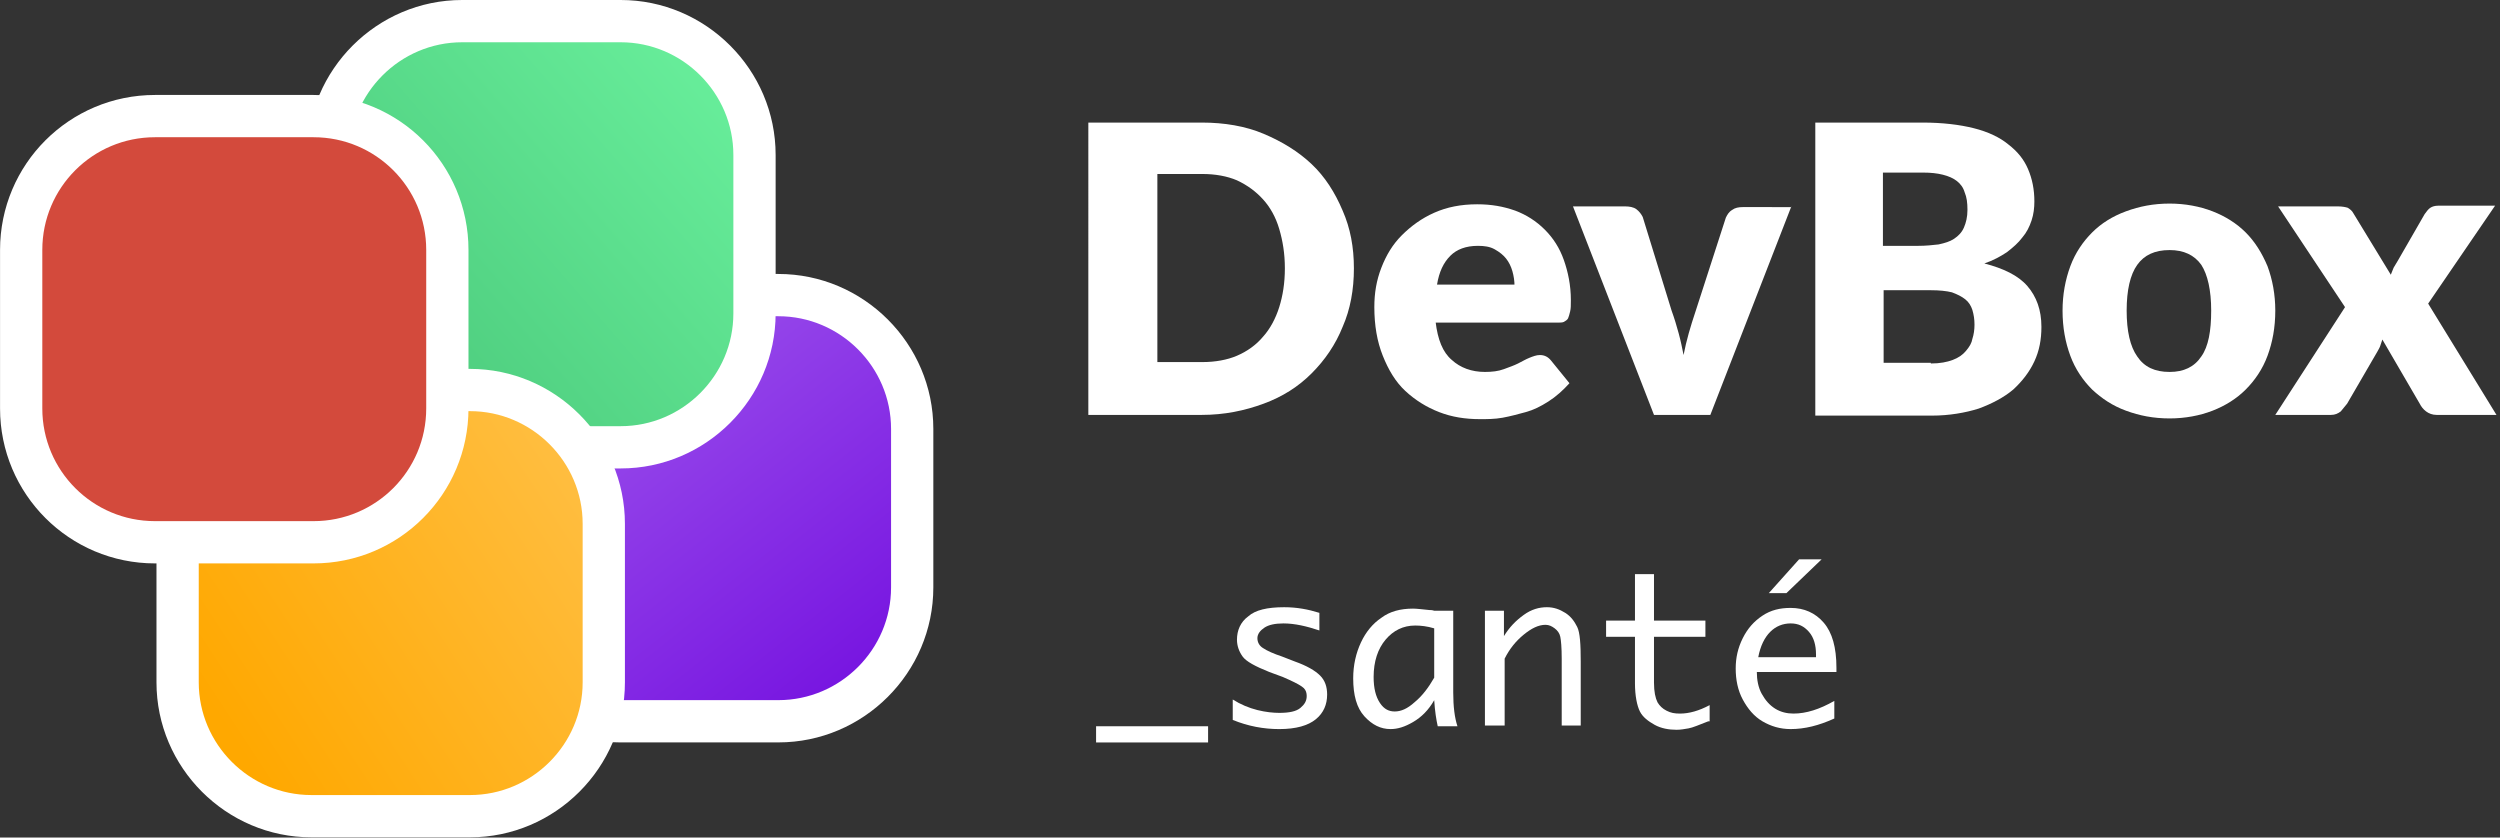 <?xml version="1.0" encoding="utf-8"?>
<!-- Generator: Adobe Illustrator 24.0.2, SVG Export Plug-In . SVG Version: 6.00 Build 0)  -->
<svg version="1.1" id="Composant_16_14" xmlns="http://www.w3.org/2000/svg" xmlns:xlink="http://www.w3.org/1999/xlink" x="0px"
	 y="0px" viewBox="0 0 354.9 118.9" style="enable-background:new 0 0 354.9 118.9;" xml:space="preserve">
<rect x="0" y="0" width="354.9" height="118.9" fill="#333333" stroke="none"/>
<style type="text/css">
	.st0{fill:url(#SVGID_1_);}
	.st1{fill:#FFFFFF;}
	.st2{fill:url(#SVGID_2_);}
	.st3{fill:url(#SVGID_3_);}
	.st4{fill:#D34A3C;}
	.st5{fill:none;stroke:#FFFFFF;stroke-width:6;}
	.st6{enable-background:new    ;}
</style>
<g id="Rectangle_69" transform="translate(65.996 38.892)">
	
		<linearGradient id="SVGID_1_" gradientUnits="userSpaceOnUse" x1="-290.73" y1="209.557" x2="-291.376" y2="208.74" gradientTransform="matrix(66.506 0 0 66.507 19390.231 -13876.442)">
		<stop  offset="0" style="stop-color:#7613E0"/>
		<stop  offset="1" style="stop-color:#9F57ED"/>
	</linearGradient>
	<path class="st0" d="M23.3,3.8h19.9c10.7,0,19.4,8.7,19.4,19.4v19.9c0,10.7-8.7,19.4-19.4,19.4H23.3c-10.7,0-19.4-8.7-19.4-19.4
		V23.2C3.9,12.5,12.6,3.8,23.3,3.8z"/>
	<g>
		<path class="st1" d="M44.5,66.5H22c-12.1,0-22-9.9-22-22V22C0,9.9,9.9,0,22,0h22.5c12.1,0,22,9.9,22,22v22.5
			C66.5,56.6,56.6,66.5,44.5,66.5z M22,6C13.2,6,6,13.2,6,22v22.5c0,8.8,7.2,16,16,16h22.5c8.8,0,16-7.2,16-16V22
			c0-8.8-7.2-16-16-16H22z"/>
	</g>
</g>
<g id="Rectangle_70" transform="translate(110.109) rotate(90)">
	
		<linearGradient id="SVGID_2_" gradientUnits="userSpaceOnUse" x1="223.668" y1="186.846" x2="224.339" y2="187.619" gradientTransform="matrix(66.507 0 0 66.506 -14866.799 -12414.883)">
		<stop  offset="0" style="stop-color:#67ED9A"/>
		<stop  offset="1" style="stop-color:#4AC87A"/>
	</linearGradient>
	<path class="st2" d="M23,1.5h21.5c11.6,0,21,9.4,21,21V44c0,11.6-9.4,21-21,21H23C11.4,65,2,55.6,2,44V22.5C2,10.9,11.4,1.5,23,1.5
		z"/>
	<g>
		<path class="st1" d="M66.5,22v22.5c0,12.1-9.9,22-22,22H22c-12.1,0-22-9.9-22-22V22C0,9.9,9.9,0,22,0h22.5
			C56.6,0,66.5,9.9,66.5,22z M6,44.5c0,8.8,7.2,16,16,16h22.5c8.8,0,16-7.2,16-16V22c0-8.8-7.2-16-16-16H22C13.2,6,6,13.2,6,22V44.5
			z"/>
	</g>
</g>
<g id="Rectangle_71" transform="translate(88.714 52.366) rotate(90)">
	
		<linearGradient id="SVGID_3_" gradientUnits="userSpaceOnUse" x1="193.47" y1="218.408" x2="192.86" y2="217.476" gradientTransform="matrix(66.507 0 0 66.506 -12807.011 -14474.64)">
		<stop  offset="0" style="stop-color:#FFA800"/>
		<stop  offset="1" style="stop-color:#FFC24D"/>
	</linearGradient>
	<path class="st3" d="M22.8,2.3h21c11.3,0,20.5,9.2,20.5,20.5v21c0,11.3-9.2,20.5-20.5,20.5h-21c-11.3,0-20.5-9.2-20.5-20.5v-21
		C2.3,11.4,11.4,2.3,22.8,2.3z"/>
	<g>
		<path class="st1" d="M66.5,22v22.5c0,12.1-9.9,22-22,22H22c-12.1,0-22-9.9-22-22V22C0,9.9,9.9,0,22,0h22.5
			C56.6,0,66.5,9.9,66.5,22z M6,44.5c0,8.8,7.2,16,16,16h22.5c8.8,0,16-7.2,16-16V22c0-8.8-7.2-16-16-16H22C13.2,6,6,13.2,6,22V44.5
			z"/>
	</g>
</g>
<g id="Rectangle_72" transform="translate(66.506 13.481) rotate(90)">
	<g>
		<path class="st4" d="M23,1.5h21.5c11.6,0,21,9.4,21,21V44c0,11.6-9.4,21-21,21H23C11.4,65,2,55.6,2,44V22.5
			C2,10.9,11.4,1.5,23,1.5z"/>
	</g>
	<path class="st5" d="M22,3h22.5c10.5,0,19,8.5,19,19v22.5c0,10.5-8.5,19-19,19H22c-10.5,0-19-8.5-19-19V22C3,11.5,11.5,3,22,3z"/>
</g>
<g class="st6">
	<path class="st1" d="M192.2,38.1c0,3-0.5,5.8-1.6,8.3c-1,2.5-2.5,4.7-4.4,6.6c-1.9,1.9-4.1,3.3-6.8,4.3c-2.7,1-5.6,1.6-8.8,1.6
		h-16.1V17.4h16.1c3.2,0,6.2,0.5,8.8,1.6s4.9,2.5,6.8,4.3s3.3,4,4.4,6.6C191.7,32.4,192.2,35.1,192.2,38.1z M182.4,38.1
		c0-2.1-0.3-3.9-0.8-5.6s-1.3-3.1-2.3-4.2c-1-1.1-2.2-2-3.7-2.7c-1.4-0.6-3.1-0.9-4.9-0.9h-6.4v26.7h6.4c1.8,0,3.5-0.3,4.9-0.9
		c1.4-0.6,2.7-1.5,3.7-2.7c1-1.1,1.8-2.6,2.3-4.2S182.4,40.2,182.4,38.1z"/>
	<path class="st1" d="M203.8,45.7c0.3,2.5,1,4.3,2.3,5.4c1.2,1.1,2.8,1.7,4.7,1.7c1,0,1.9-0.1,2.7-0.4s1.4-0.5,2-0.8
		c0.6-0.3,1.1-0.6,1.6-0.8c0.5-0.2,1-0.4,1.5-0.4c0.7,0,1.2,0.3,1.6,0.8l2.6,3.2c-0.9,1-1.9,1.9-3,2.6s-2.1,1.2-3.2,1.5
		s-2.2,0.6-3.3,0.8s-2.2,0.2-3.2,0.2c-2.1,0-4-0.3-5.8-1c-1.8-0.7-3.4-1.7-4.8-3s-2.4-3-3.2-5c-0.8-2-1.2-4.3-1.2-6.9
		c0-2,0.3-3.8,1-5.6c0.7-1.8,1.6-3.3,2.9-4.6c1.3-1.3,2.8-2.4,4.6-3.2c1.8-0.8,3.8-1.2,6.1-1.2c2,0,3.7,0.3,5.4,0.9
		c1.6,0.6,3,1.5,4.2,2.7c1.2,1.2,2.1,2.6,2.7,4.3s1,3.6,1,5.7c0,0.7,0,1.2-0.1,1.6c-0.1,0.4-0.2,0.8-0.3,1s-0.4,0.4-0.6,0.5
		s-0.6,0.1-1,0.1H203.8z M215,40.6c0-0.7-0.1-1.4-0.3-2.1c-0.2-0.7-0.5-1.3-0.9-1.8c-0.4-0.5-0.9-0.9-1.6-1.3s-1.5-0.5-2.4-0.5
		c-1.7,0-3,0.5-3.9,1.4c-1,1-1.6,2.3-1.9,4.1H215z"/>
	<path class="st1" d="M254.3,29.3l-11.5,29.6h-8l-11.5-29.6h7.4c0.6,0,1.2,0.1,1.6,0.4c0.4,0.3,0.7,0.7,0.9,1.1l4.1,13.3
		c0.4,1.1,0.7,2.1,1,3.2s0.5,2.1,0.7,3.1c0.4-2.1,1-4.1,1.7-6.2l4.3-13.3c0.2-0.4,0.4-0.8,0.9-1.1c0.4-0.3,0.9-0.4,1.5-0.4H254.3z"
		/>
	<path class="st1" d="M272.9,17.4c2.9,0,5.3,0.3,7.3,0.8c2,0.5,3.7,1.3,4.9,2.3c1.3,1,2.2,2.1,2.8,3.5c0.6,1.4,0.9,2.9,0.9,4.6
		c0,0.9-0.1,1.8-0.4,2.7c-0.3,0.9-0.7,1.7-1.3,2.4c-0.6,0.8-1.3,1.4-2.2,2.1c-0.9,0.6-2,1.2-3.2,1.6c2.7,0.7,4.8,1.7,6.1,3.2
		c1.3,1.5,2,3.4,2,5.8c0,1.8-0.3,3.4-1,4.9c-0.7,1.5-1.7,2.8-3,4c-1.3,1.1-3,2-4.9,2.7c-1.9,0.6-4.2,1-6.6,1h-16.6V17.4H272.9z
		 M267.3,24.6v10.3h5c1.1,0,2-0.1,2.9-0.2c0.9-0.2,1.6-0.4,2.2-0.8c0.6-0.4,1.1-0.9,1.4-1.6s0.5-1.5,0.5-2.5c0-1-0.1-1.8-0.4-2.5
		c-0.2-0.7-0.6-1.2-1.1-1.6c-0.5-0.4-1.2-0.7-2-0.9c-0.8-0.2-1.7-0.3-2.8-0.3H267.3z M274.1,51.6c1.3,0,2.3-0.2,3.1-0.5
		s1.4-0.7,1.9-1.3s0.8-1.1,0.9-1.7c0.2-0.6,0.3-1.3,0.3-2c0-0.8-0.1-1.4-0.3-2.1c-0.2-0.6-0.5-1.1-1-1.5s-1.1-0.7-1.9-1
		c-0.8-0.2-1.8-0.3-3-0.3h-6.7v10.3H274.1z"/>
	<path class="st1" d="M308,28.9c2.2,0,4.3,0.4,6.1,1.1c1.8,0.7,3.4,1.7,4.7,3c1.3,1.3,2.3,2.9,3.1,4.8c0.7,1.9,1.1,4,1.1,6.3
		c0,2.4-0.4,4.5-1.1,6.4c-0.7,1.9-1.8,3.5-3.1,4.8c-1.3,1.3-2.9,2.3-4.7,3c-1.8,0.7-3.9,1.1-6.1,1.1c-2.3,0-4.3-0.4-6.2-1.1
		c-1.9-0.7-3.4-1.7-4.8-3c-1.3-1.3-2.4-2.9-3.1-4.8c-0.7-1.9-1.1-4-1.1-6.4c0-2.3,0.4-4.4,1.1-6.3c0.7-1.9,1.8-3.5,3.1-4.8
		c1.3-1.3,2.9-2.3,4.8-3S305.7,28.9,308,28.9z M308,52.8c2,0,3.5-0.7,4.5-2.2c1-1.4,1.4-3.6,1.4-6.5s-0.5-5.1-1.4-6.5
		c-1-1.4-2.5-2.1-4.5-2.1c-2.1,0-3.6,0.7-4.6,2.1c-1,1.4-1.5,3.6-1.5,6.5s0.5,5.1,1.5,6.5C304.4,52.1,305.9,52.8,308,52.8z"/>
	<path class="st1" d="M354.4,58.9h-8.5c-0.6,0-1.1-0.2-1.5-0.5c-0.4-0.3-0.7-0.7-0.9-1.1l-5.3-9.1c-0.1,0.3-0.2,0.6-0.3,0.9
		c-0.1,0.3-0.3,0.6-0.4,0.8l-4.3,7.4c-0.3,0.4-0.6,0.7-0.9,1.1c-0.4,0.3-0.8,0.5-1.4,0.5h-7.9l9.9-15.3l-9.5-14.3h8.5
		c0.6,0,1.1,0.1,1.4,0.2c0.3,0.2,0.6,0.4,0.8,0.8l5.3,8.7c0.1-0.3,0.3-0.7,0.4-1c0.2-0.3,0.4-0.7,0.6-1l3.8-6.6
		c0.3-0.4,0.5-0.7,0.8-0.9c0.3-0.2,0.7-0.3,1.1-0.3h8.1l-9.5,13.9L354.4,58.9z"/>
</g>
<g class="st6">
	<path class="st1" d="M155.6,105.4v-2.3h15.9v2.3H155.6z"/>
	<path class="st1" d="M175,102.2v-2.9c1.1,0.7,2.3,1.2,3.5,1.5s2.3,0.4,3.1,0.4c1.4,0,2.4-0.2,3-0.7s0.9-1,0.9-1.7
		c0-0.4-0.1-0.8-0.4-1.1s-1-0.7-2.1-1.2l-0.9-0.4l-1.9-0.7c-2-0.8-3.3-1.5-3.8-2.2c-0.5-0.7-0.8-1.5-0.8-2.4c0-1.3,0.5-2.5,1.6-3.3
		c1-0.9,2.7-1.3,5.1-1.3c1.8,0,3.4,0.3,5,0.8v2.5c-1.8-0.6-3.5-1-5.1-1c-1.2,0-2.1,0.2-2.7,0.6s-1,0.9-1,1.5c0,0.6,0.3,1.1,0.8,1.4
		c0.6,0.4,1.5,0.8,2.7,1.2l1.8,0.7c1.7,0.6,2.9,1.3,3.6,2c0.7,0.7,1,1.6,1,2.7c0,1.4-0.5,2.6-1.6,3.5c-1.1,0.9-2.8,1.4-5.2,1.4
		C179.4,103.5,177.2,103.1,175,102.2z"/>
	<path class="st1" d="M203.6,99.4c-0.8,1.4-1.8,2.4-3,3.1c-1.2,0.7-2.2,1-3.2,1c-1.4,0-2.6-0.6-3.7-1.8c-1.1-1.2-1.6-3-1.6-5.4
		c0-1.9,0.4-3.6,1.1-5.1c0.7-1.5,1.7-2.7,2.9-3.5c1.2-0.9,2.7-1.3,4.5-1.3c0.5,0,1.3,0.1,2.3,0.2c0.2,0,0.4,0,0.7,0.1h2.7v11.6
		c0,2,0.2,3.6,0.6,4.8h-2.8C203.9,102.2,203.7,101,203.6,99.4z M203.6,96.2v-7c-1-0.3-1.9-0.4-2.7-0.4c-1.7,0-3.1,0.7-4.2,2
		c-1.1,1.3-1.7,3.1-1.7,5.3c0,1.6,0.3,2.8,0.9,3.7s1.3,1.2,2.1,1.2c0.9,0,1.8-0.4,2.8-1.3C201.9,98.8,202.8,97.6,203.6,96.2z"/>
	<path class="st1" d="M210.8,103.1V86.7h2.7v3.6c0.8-1.3,1.7-2.2,2.8-3s2.2-1.1,3.3-1.1c1,0,1.8,0.3,2.6,0.8c0.8,0.5,1.3,1.2,1.7,2
		s0.5,2.5,0.5,4.9v9.1h-2.7v-9.5c0-1.6-0.1-2.6-0.2-3.1s-0.4-0.9-0.8-1.2s-0.8-0.5-1.3-0.5c-1,0-2,0.5-3.1,1.4s-2,2-2.7,3.4v9.5
		H210.8z"/>
	<path class="st1" d="M242.5,102.4c-1.3,0.5-2.2,0.9-2.8,1c-0.6,0.1-1.1,0.2-1.7,0.2c-1.1,0-2.2-0.2-3.1-0.7s-1.7-1.1-2.1-1.9
		s-0.7-2.2-0.7-4v-6.6H228v-2.3h4.1v-6.6h2.7v6.6h7.3v2.3h-7.3v6.5c0,1.3,0.2,2.2,0.5,2.8c0.3,0.5,0.7,0.9,1.3,1.2s1.1,0.4,1.9,0.4
		c1.3,0,2.7-0.4,4.2-1.2V102.4z"/>
	<path class="st1" d="M260.4,102c-2.2,1-4.2,1.5-6.2,1.5c-1.5,0-2.8-0.4-4-1.1s-2.1-1.8-2.8-3.1s-1-2.8-1-4.4c0-1.5,0.3-2.9,1-4.3
		s1.6-2.4,2.8-3.2c1.2-0.8,2.5-1.1,4-1.1c1.9,0,3.5,0.7,4.7,2.1c1.2,1.4,1.8,3.5,1.8,6.4v0.6h-11.3c0,1.1,0.2,2.2,0.7,3.1
		s1.1,1.6,1.9,2.1c0.8,0.5,1.7,0.7,2.6,0.7c1.8,0,3.7-0.6,5.8-1.8V102z M249.6,93.3h8.2v-0.4c0-1.3-0.3-2.4-1-3.2
		c-0.7-0.8-1.5-1.2-2.6-1.2c-1.1,0-2.1,0.4-2.9,1.2C250.5,90.5,249.9,91.7,249.6,93.3z M251.1,84.2l4.3-4.8h3.2l-5,4.8H251.1z"/>
</g>
</svg>
